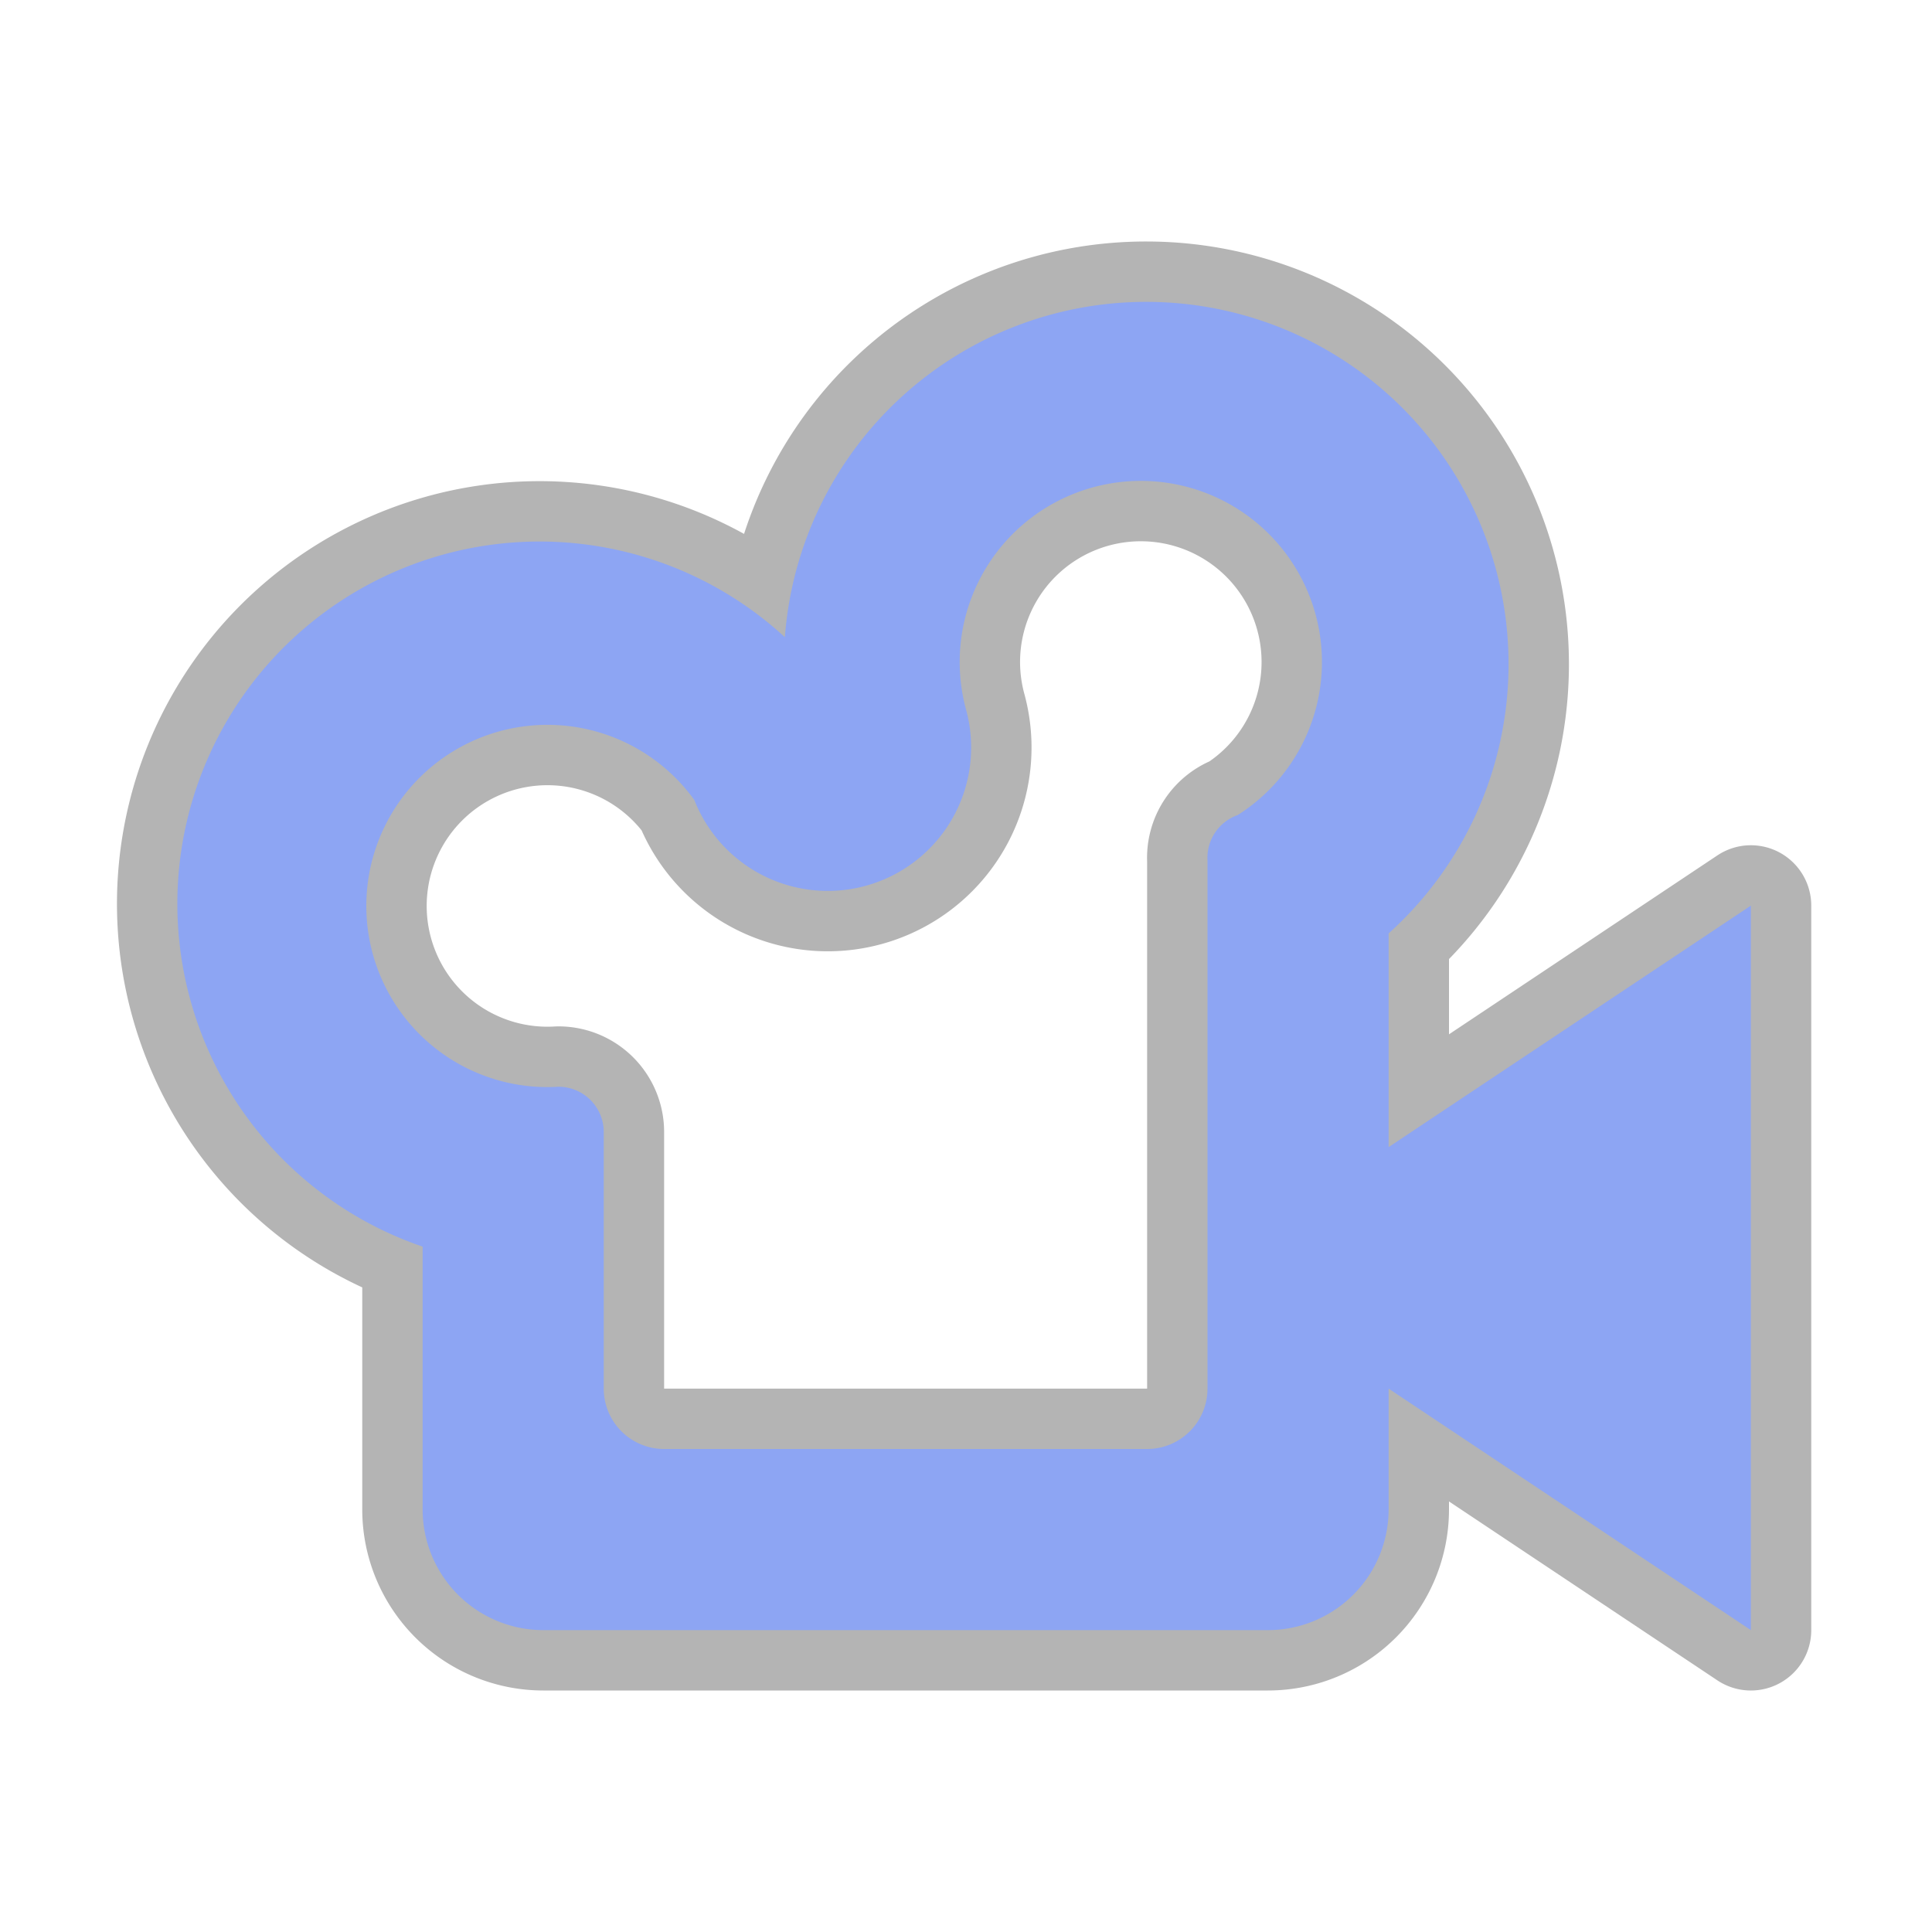 <svg width="128" height="128" viewBox="0 0 128 128" xmlns="http://www.w3.org/2000/svg"><path d="M76 20a24 24 0 0 0-24 22.216 24 24 0 1 0-24 40.376V100a8 8 0 0 0 8 8h48a8 8 0 0 0 8-8v-8l24 16V60L92 76V61.84A24 24 0 0 0 76 20zM44 96a4 4 0 0 1-4-4V75a3 3 0 0 0-3-3 12 12 0 1 1 9-19 9.5 9.5 0 0 0 18-6 12 12 0 1 1 18 7 3 3 0 0 0-2 3v35a4 4 0 0 1-4 4z" fill="none" stroke="#000" stroke-opacity=".294" stroke-width="8" stroke-linejoin="round"/><path d="M76 20a24 24 0 0 0-24 22.216 24 24 0 1 0-24 40.376V100a8 8 0 0 0 8 8h48a8 8 0 0 0 8-8v-8l24 16V60L92 76V61.84A24 24 0 0 0 76 20zM44 96a4 4 0 0 1-4-4V75a3 3 0 0 0-3-3 12 12 0 1 1 9-19 9.5 9.5 0 0 0 18-6 12 12 0 1 1 18 7 3 3 0 0 0-2 3v35a4 4 0 0 1-4 4z" fill="#8da5f3"/></svg>